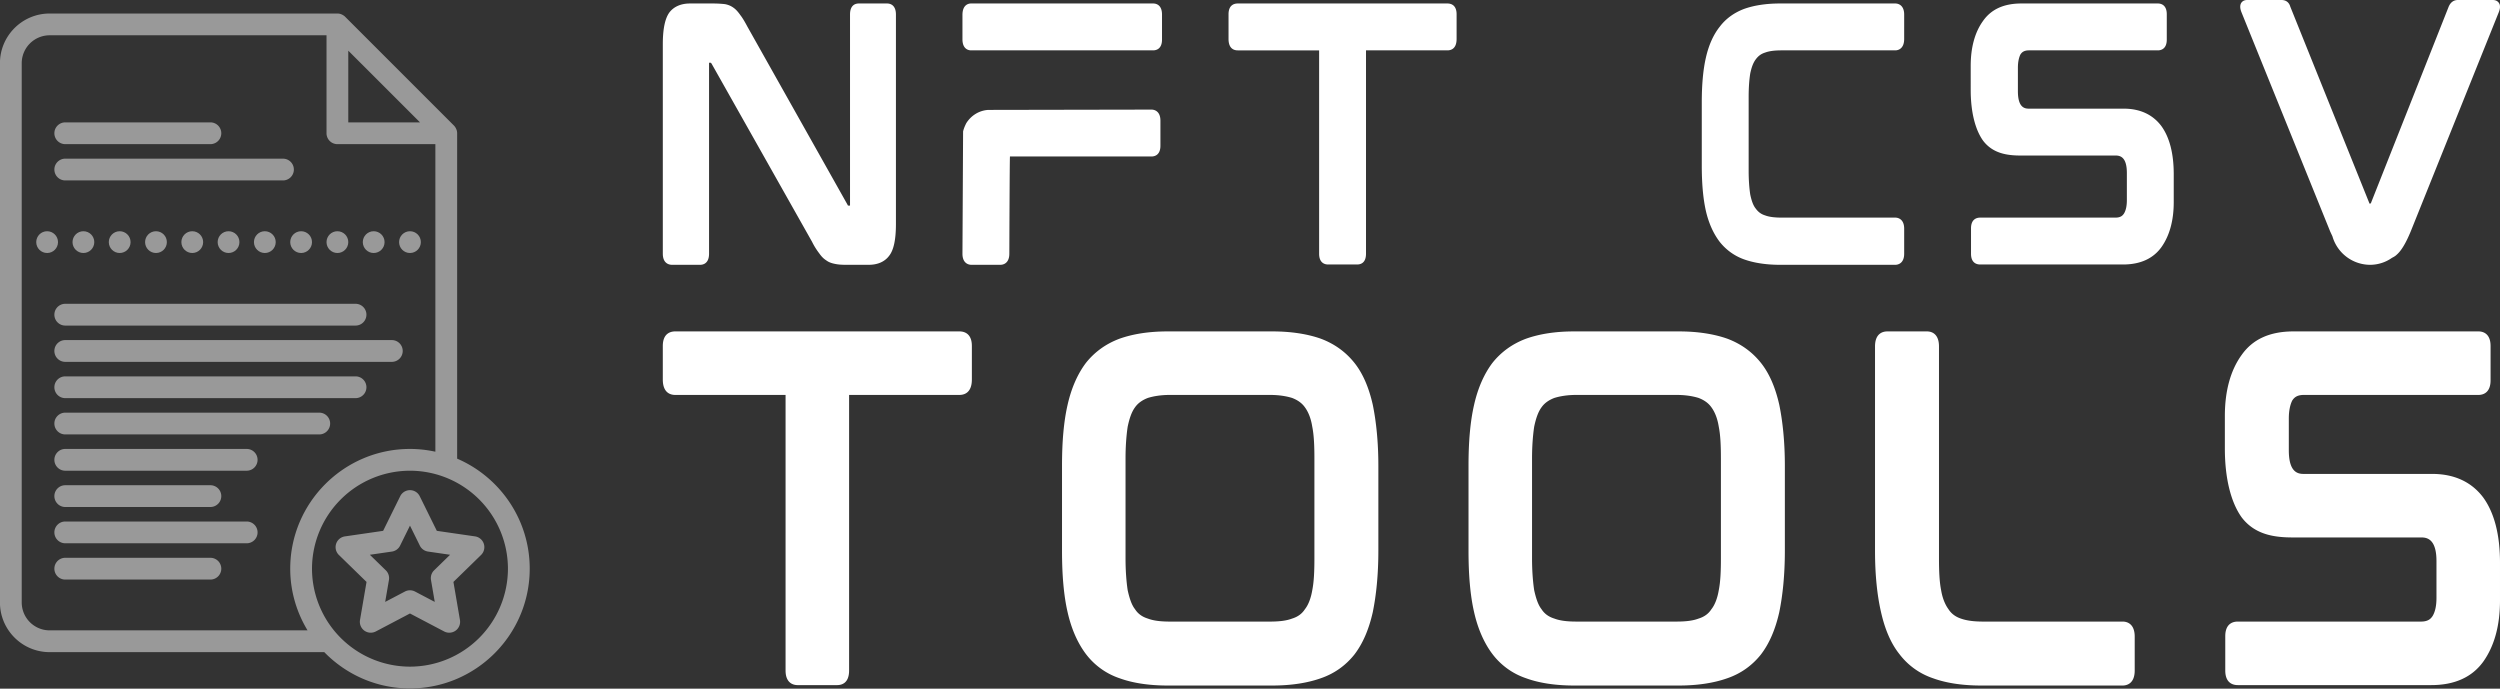 <svg xmlns="http://www.w3.org/2000/svg" width="365.4" height="100.659" viewBox="0 0 369.642 101.827"><rect x="0" y="0" width="369.642" height="101.827" fill="#333333" stroke="none"/><g transform="matrix(1.073 0 0 1.073 -19.858 -2.83)" fill="#999"><circle cx="60" cy="36" r="1.5"/><circle cx="45" cy="36" r="1.5"/><circle cx="65" cy="36" r="1.5"/><circle cx="40" cy="36" r="1.5"/><circle cx="55" cy="36" r="1.5"/><circle cx="50" cy="36" r="1.5"/><circle cx="75" cy="36" r="1.5"/><circle cx="70" cy="36" r="1.5"/><circle cx="30" cy="36" r="1.5"/><circle cx="35" cy="36" r="1.5"/><circle cx="25" cy="36" r="1.5"/><path d="M27.5 22.5h20a1.5 1.5 0 1 0 0-3h-20a1.5 1.5 0 1 0 0 3zm0 5h30a1.5 1.5 0 1 0 0-3h-30a1.5 1.5 0 1 0 0 3zM26 51a1.5 1.5 0 0 0 1.5 1.5h45a1.5 1.5 0 1 0 0-3h-45A1.5 1.5 0 0 0 26 51zm0-5a1.5 1.5 0 0 0 1.5 1.5h40a1.5 1.5 0 1 0 0-3h-40A1.5 1.5 0 0 0 26 46zm41.5 8.5h-40a1.5 1.5 0 1 0 0 3h40a1.5 1.5 0 1 0 0-3zm-5 5h-35a1.5 1.5 0 1 0 0 3h35a1.5 1.5 0 1 0 0-3zm-35 13h20a1.5 1.5 0 1 0 0-3h-20a1.5 1.5 0 1 0 0 3zm20 7h-20a1.5 1.5 0 1 0 0 3h20a1.5 1.5 0 1 0 0-3zm5-15h-25a1.5 1.5 0 1 0 0 3h25a1.5 1.5 0 1 0 0-3zm0 10h-25a1.5 1.5 0 1 0 0 3h25a1.5 1.5 0 1 0 0-3zm29-8.661V21c0-.097-.01-.193-.029-.288-.026-.133-.073-.253-.13-.368l-.047-.088a1.5 1.5 0 0 0-.234-.317l-15-15c-.094-.094-.203-.169-.316-.234l-.089-.047c-.114-.056-.233-.102-.358-.128-.106-.02-.201-.03-.297-.03H25.345c-3.774 0-6.845 3.071-6.845 6.846v74.309c0 3.774 3.071 6.846 6.845 6.846h37.846c2.999 3.079 7.181 5 11.809 5 9.098 0 16.5-7.402 16.5-16.5 0-6.791-4.125-12.633-10-15.162zM76.379 19.5H66.5V9.621l9.879 9.879zm-51.034 70a3.85 3.85 0 0 1-3.845-3.846V11.346A3.85 3.85 0 0 1 25.345 7.5H63.5V21a1.5 1.5 0 0 0 1.5 1.5h13.5v42.382c-1.129-.245-2.298-.382-3.5-.382-9.098 0-16.5 7.402-16.5 16.5 0 3.111.882 6.014 2.385 8.5h-35.54zM75 94.5A13.52 13.52 0 0 1 61.5 81 13.52 13.52 0 0 1 75 67.5 13.52 13.52 0 0 1 88.5 81 13.52 13.52 0 0 1 75 94.5zm10.177-16.929c-.177-.543-.646-.938-1.211-1.021l-5.266-.764-2.355-4.771a1.5 1.5 0 0 0-2.69 0L71.3 75.786l-5.265.765a1.5 1.5 0 0 0-.831 2.559l3.81 3.714-.899 5.244c-.096.563.135 1.132.597 1.468a1.5 1.5 0 0 0 1.58.114L75 87.173l4.71 2.477a1.5 1.5 0 0 0 .698.172c.311 0 .621-.097.882-.286a1.5 1.5 0 0 0 .597-1.468l-.899-5.244 3.81-3.714c.408-.399.555-.996.379-1.539zm-6.849 3.655a1.5 1.5 0 0 0-.432 1.328l.519 3.025-2.718-1.429c-.218-.114-.458-.172-.698-.172a1.51 1.51 0 0 0-.698.172l-2.718 1.429.519-3.025a1.5 1.5 0 0 0-.432-1.328l-2.198-2.143 3.038-.441a1.5 1.5 0 0 0 1.13-.82L75 75.067l1.359 2.754a1.5 1.5 0 0 0 1.13.82l3.038.441-2.199 2.144z"/></g><path d="M131.159.515c.375 0 1.311.141 1.311 1.639v30.958c0 2.295-.328 3.84-.984 4.683-.656.89-1.686 1.358-3.044 1.358h-3.419c-.656 0-1.171-.047-1.592-.141-.468-.094-.89-.234-1.265-.515-.375-.234-.703-.562-1.03-1.03a10.29 10.29 0 0 1-1.077-1.733l-14.846-26.32c-.094-.141-.141-.141-.141-.141h-.234v28.241c0 1.452-.89 1.639-1.311 1.639h-4.168c-.422 0-1.358-.187-1.358-1.639V6.557c0-2.295.328-3.84.984-4.73.656-.843 1.686-1.311 3.044-1.311h3.513a16.35 16.35 0 0 1 1.639.094c.515.094.937.281 1.311.562.328.234.656.609.984 1.077.328.422.656.984 1.03 1.686l14.8 26.321c.047.141.094.141.141.141h.234V2.154c0-1.499.89-1.639 1.311-1.639h4.168zm39.107 15.69c.375 0 1.311.187 1.311 1.639v3.7c0 1.452-.937 1.592-1.311 1.592h-20.935c-.047 0-.094 14.378-.094 14.378 0 1.452-.937 1.639-1.311 1.639h-4.309c-.375 0-1.311-.187-1.311-1.639l.094-18.078c.094-.422.281-.843.468-1.218.703-1.124 1.873-1.873 3.232-1.967zM170.5.515c.375 0 1.311.141 1.311 1.639v3.7c0 1.452-.937 1.592-1.311 1.592h-26.93c-.375 0-1.265-.187-1.265-1.639V2.201c0-1.499.89-1.686 1.265-1.686h26.93zm43.51 0c.422 0 1.358.141 1.358 1.592V5.76c0 1.546-.937 1.686-1.358 1.686h-12.037v30.068c0 1.452-.89 1.592-1.311 1.592h-4.309c-.375 0-1.311-.141-1.311-1.592V7.447h-12.037c-.422 0-1.358-.141-1.358-1.686V2.108c0-1.452.937-1.592 1.358-1.592h31.005zm66.224 0c.375 0 1.311.187 1.311 1.639V5.76c0 1.499-.937 1.686-1.311 1.686H263.42c-.984 0-1.827.094-2.435.328-.609.187-1.03.515-1.405 1.03s-.609 1.171-.796 2.061c-.141.89-.234 2.061-.234 3.466v10.913c0 1.405.094 2.576.234 3.513.187.89.422 1.592.796 2.061.375.515.796.843 1.405 1.03.609.234 1.452.328 2.435.328h16.814c.375 0 1.311.187 1.311 1.639v3.7c0 1.452-.937 1.639-1.311 1.639h-17.048c-2.061 0-3.84-.281-5.292-.796s-2.67-1.405-3.606-2.576c-.937-1.218-1.639-2.763-2.061-4.59-.422-1.873-.609-4.121-.609-6.744v-9.273c0-2.576.187-4.824.609-6.651.422-1.873 1.124-3.419 2.061-4.59.89-1.171 2.108-2.061 3.606-2.623 1.452-.515 3.232-.796 5.292-.796h17.048zm33.768 15.549c2.435 0 4.309.89 5.573 2.576 1.218 1.686 1.827 4.075 1.827 7.119v4.121c0 2.716-.609 4.918-1.78 6.604-1.218 1.733-3.138 2.623-5.714 2.623h-21.122c-.422 0-1.358-.141-1.358-1.592v-3.747c0-1.452.937-1.592 1.358-1.592h19.998c.796 0 1.077-.328 1.265-.609.281-.468.422-1.124.422-1.967v-4.028c0-2.295-.937-2.576-1.639-2.576h-14.05c-1.967 0-4.121-.281-5.573-2.201-1.171-1.639-1.827-4.262-1.827-7.494V9.742c0-2.716.609-4.964 1.827-6.651 1.218-1.733 3.091-2.576 5.667-2.576h20.186c.375 0 1.311.141 1.311 1.592v3.747c0 1.452-.937 1.592-1.311 1.592H300c-.796 0-1.077.328-1.265.609-.234.468-.375 1.124-.375 1.967v3.466c0 2.295.89 2.576 1.592 2.576h14.05zM368.565 0c.703 0 .937.422 1.03.656.094.328.047.703-.141 1.171l-13.02 32.41c-.703 1.686-1.358 2.81-2.061 3.419-.187.187-.422.328-.703.468a5.64 5.64 0 0 1-3.232 1.03 5.82 5.82 0 0 1-5.573-4.215l-.328-.703-13.114-32.41c-.187-.468-.234-.843-.141-1.171.047-.187.281-.656.984-.656h5.058c.656 0 1.124.328 1.311.984l11.662 28.991c.047.094.047.141.047.141l.187-.047s.047 0 .047-.094L362.055.984c.281-.656.749-.984 1.358-.984h5.152zM141.856 49c.571 0 1.841.19 1.841 2.158v4.95c0 2.094-1.269 2.285-1.841 2.285h-16.311V99.14c0 1.967-1.206 2.158-1.777 2.158h-5.839c-.508 0-1.777-.19-1.777-2.158V58.393H99.841c-.571 0-1.841-.19-1.841-2.285v-4.95C98 49.19 99.269 49 99.841 49h42.016zm58.39 4.633c1.269 1.587 2.158 3.681 2.729 6.22.508 2.475.825 5.522.825 9.012v12.567c0 3.554-.317 6.601-.825 9.076-.571 2.539-1.46 4.633-2.729 6.283-1.269 1.587-2.92 2.793-4.95 3.491-1.967.698-4.379 1.079-7.172 1.079h-15.486c-2.793 0-5.204-.381-7.108-1.079a10.39 10.39 0 0 1-4.95-3.554c-1.206-1.587-2.158-3.681-2.729-6.22-.571-2.475-.825-5.522-.825-9.076V68.865c0-3.554.254-6.537.825-9.012.571-2.539 1.523-4.633 2.729-6.22 1.269-1.587 2.92-2.793 4.95-3.554 1.967-.698 4.316-1.079 7.108-1.079h15.486c2.793 0 5.204.381 7.172 1.079 2.031.762 3.681 1.967 4.95 3.554zm-5.902 14.153c0-1.841-.063-3.427-.317-4.697-.19-1.206-.571-2.158-1.079-2.856-.444-.635-1.079-1.079-1.904-1.396-.825-.254-1.904-.444-3.237-.444h-14.851c-1.333 0-2.412.19-3.237.444-.825.317-1.46.762-1.904 1.396-.508.698-.825 1.65-1.079 2.856-.19 1.269-.317 2.856-.317 4.697v14.788c0 1.841.127 3.427.317 4.697.254 1.142.571 2.158 1.079 2.793.444.698 1.079 1.142 1.904 1.396.825.317 1.904.444 3.237.444h14.851c1.333 0 2.412-.127 3.237-.444.825-.254 1.46-.698 1.904-1.396.508-.635.889-1.65 1.079-2.793.254-1.269.317-2.856.317-4.697V67.786zm66.006-14.153c1.269 1.587 2.158 3.681 2.729 6.22.508 2.475.825 5.522.825 9.012v12.567c0 3.554-.317 6.601-.825 9.076-.571 2.539-1.46 4.633-2.729 6.283-1.269 1.587-2.92 2.793-4.95 3.491-1.967.698-4.379 1.079-7.172 1.079h-15.486c-2.793 0-5.204-.381-7.108-1.079a10.39 10.39 0 0 1-4.95-3.554c-1.206-1.587-2.158-3.681-2.729-6.22-.571-2.475-.825-5.522-.825-9.076V68.865c0-3.554.254-6.537.825-9.012.571-2.539 1.523-4.633 2.729-6.22 1.269-1.587 2.92-2.793 4.95-3.554 1.967-.698 4.316-1.079 7.108-1.079h15.486c2.793 0 5.204.381 7.172 1.079 2.031.762 3.681 1.967 4.95 3.554zm-5.902 14.153c0-1.841-.063-3.427-.317-4.697-.19-1.206-.571-2.158-1.079-2.856-.444-.635-1.079-1.079-1.904-1.396-.825-.254-1.904-.444-3.237-.444H233.06c-1.333 0-2.412.19-3.237.444-.825.317-1.46.762-1.904 1.396-.508.698-.825 1.65-1.079 2.856-.19 1.269-.317 2.856-.317 4.697v14.788c0 1.841.127 3.427.317 4.697.254 1.142.571 2.158 1.079 2.793.444.698 1.079 1.142 1.904 1.396.825.317 1.904.444 3.237.444h14.851c1.333 0 2.412-.127 3.237-.444.825-.254 1.46-.698 1.904-1.396.508-.635.889-1.65 1.079-2.793.254-1.269.317-2.856.317-4.697V67.786zm59.406 24.118c.571 0 1.777.254 1.777 2.221v5.014c0 1.967-1.206 2.221-1.777 2.221H292.91c-2.793 0-5.204-.381-7.108-1.079a10.39 10.39 0 0 1-4.95-3.554c-1.269-1.587-2.158-3.681-2.729-6.22-.571-2.475-.889-5.522-.889-9.076v-30.21c0-2.031 1.269-2.221 1.841-2.221h5.839c.508 0 1.777.19 1.777 2.221v31.29c0 1.904.063 3.491.317 4.76.19 1.142.571 2.094 1.079 2.793.444.698 1.079 1.142 1.841 1.396.889.317 1.967.444 3.3.444h20.627zm45.76-21.833c3.3 0 5.839 1.206 7.553 3.491 1.65 2.285 2.475 5.522 2.475 9.647v5.585c0 3.681-.825 6.664-2.412 8.949-1.65 2.348-4.252 3.554-7.743 3.554h-28.624c-.571 0-1.841-.19-1.841-2.158v-5.077c0-1.967 1.269-2.158 1.841-2.158h27.101c1.079 0 1.46-.444 1.714-.825.381-.635.571-1.523.571-2.666v-5.458c0-3.11-1.269-3.491-2.221-3.491h-19.04c-2.666 0-5.585-.381-7.553-2.983-1.587-2.221-2.475-5.776-2.475-10.155v-4.824c0-3.681.825-6.728 2.475-9.012 1.65-2.348 4.189-3.491 7.68-3.491h27.355c.508 0 1.777.19 1.777 2.158v5.077c0 1.967-1.269 2.158-1.777 2.158h-25.831c-1.079 0-1.46.444-1.714.825-.317.635-.508 1.523-.508 2.666v4.697c0 3.11 1.206 3.491 2.158 3.491h19.04z" fill="#fff"/></svg>